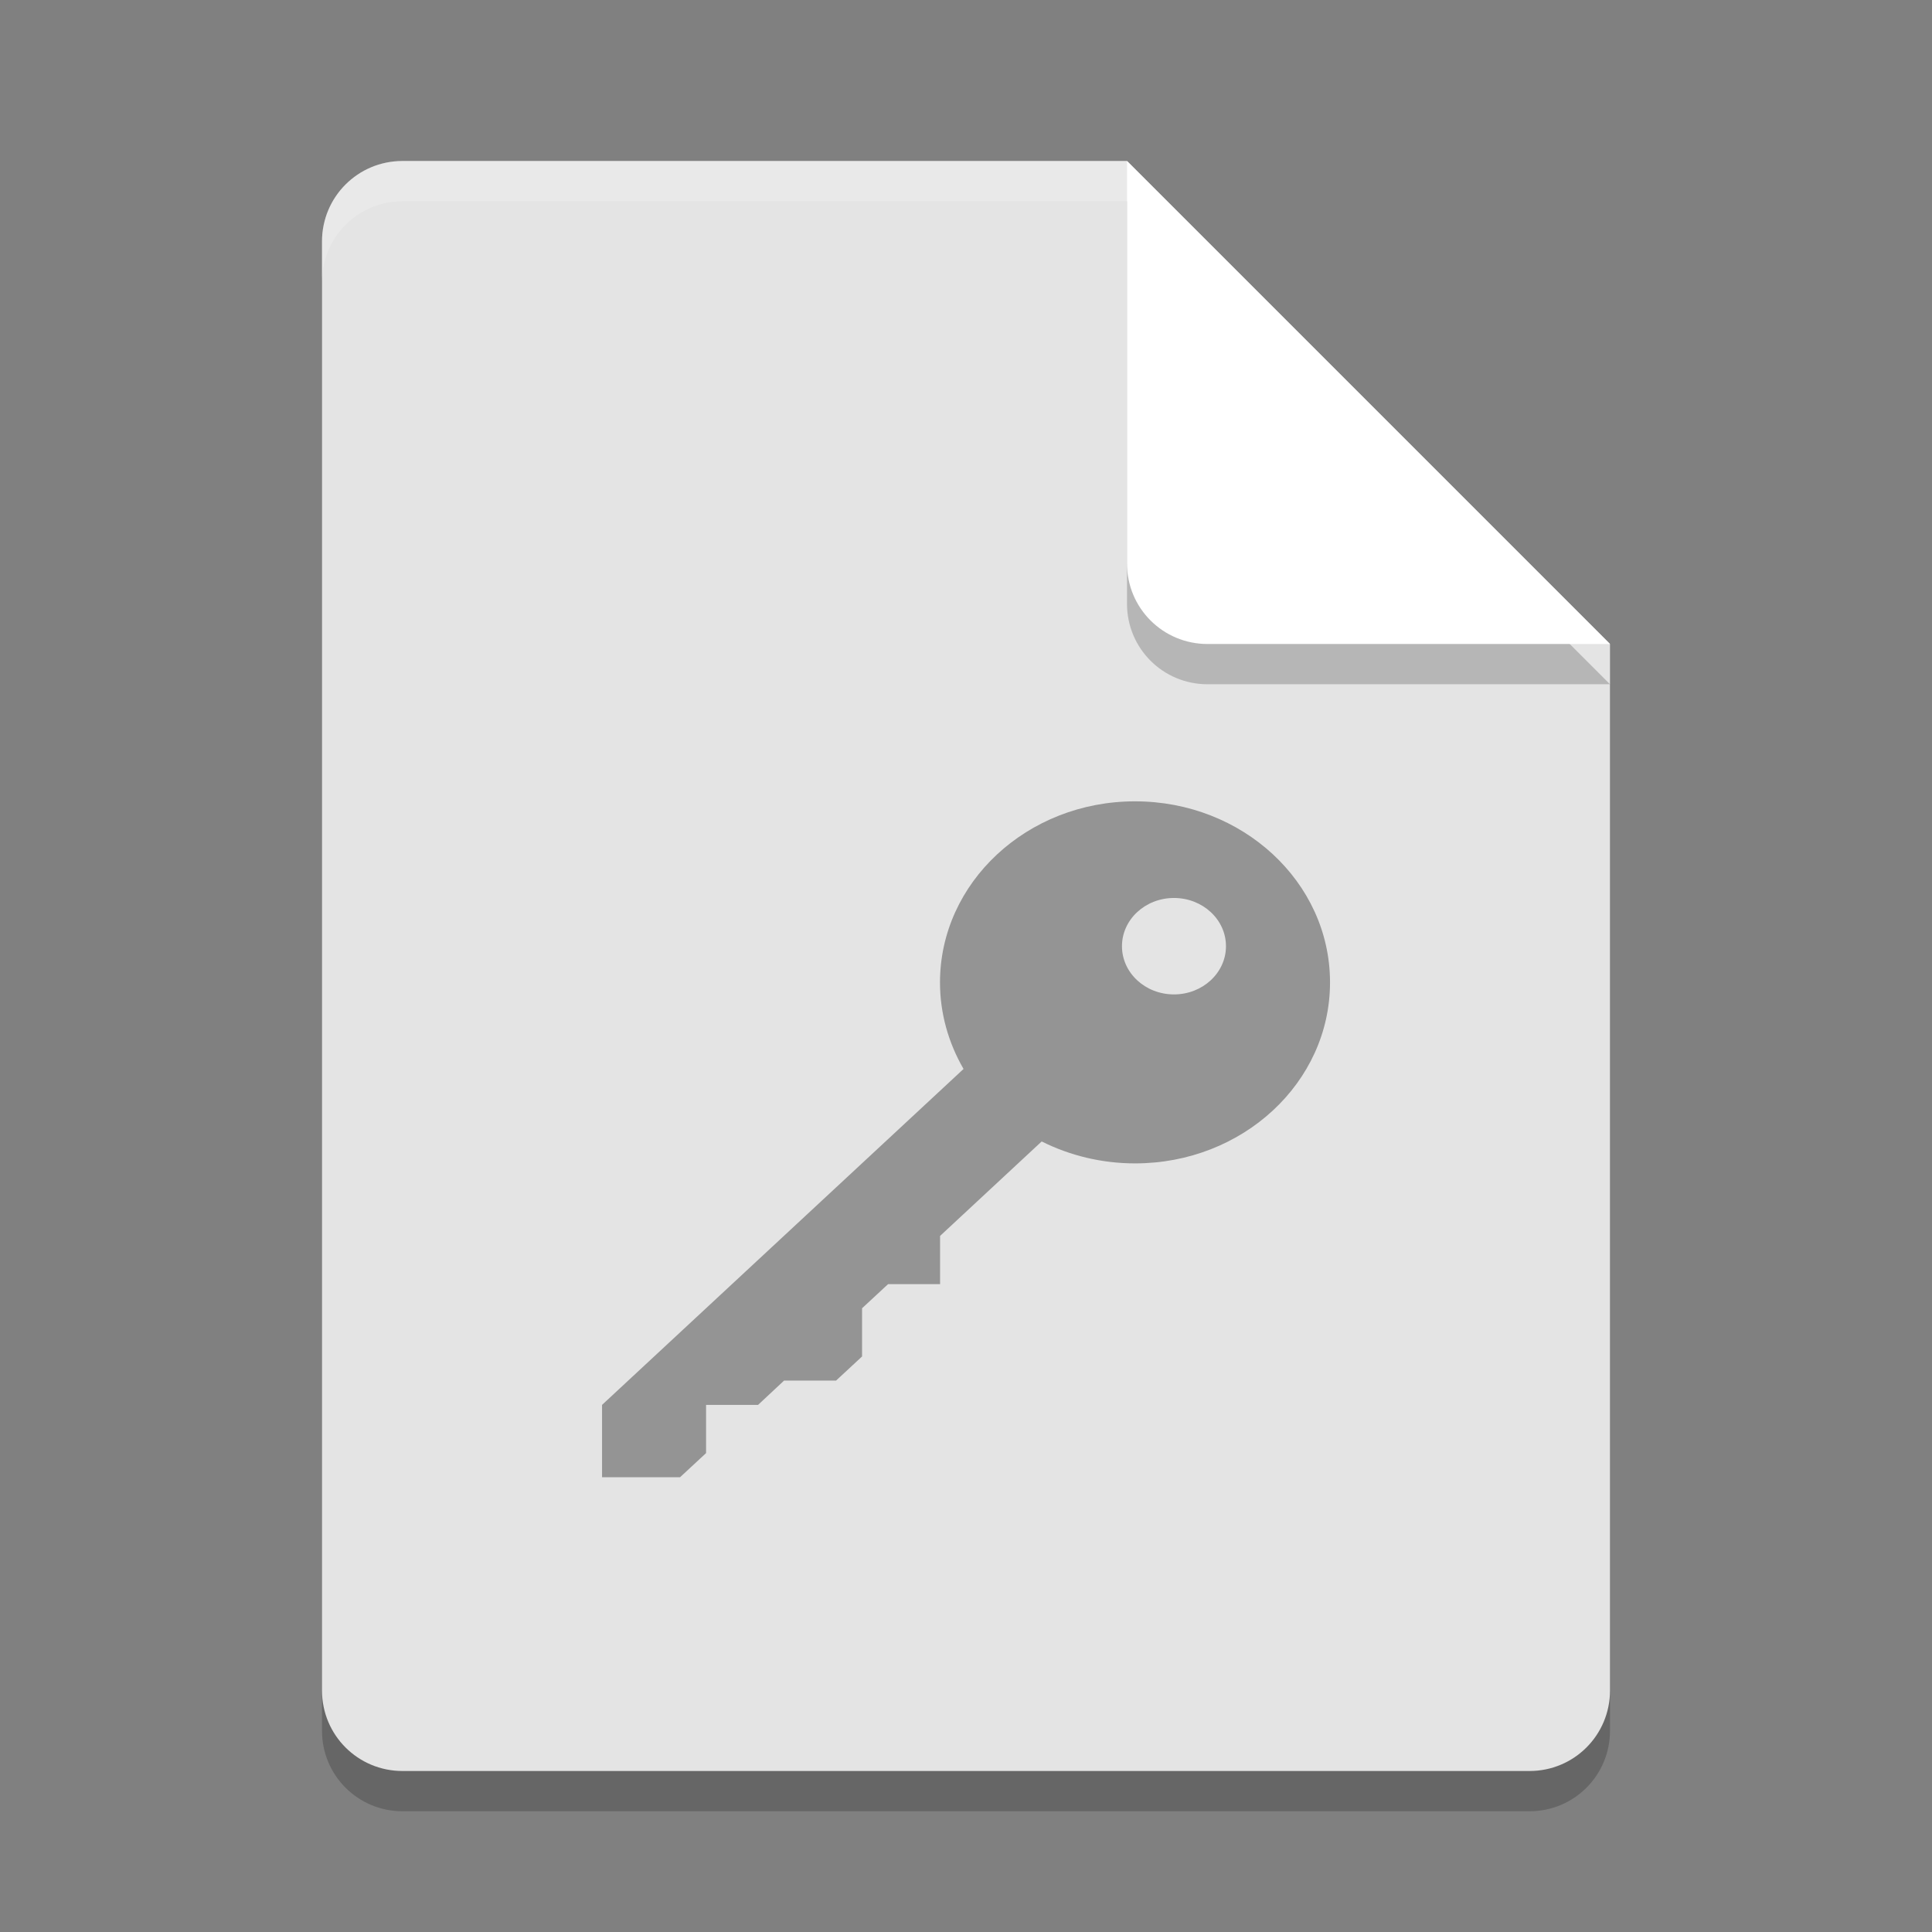 <?xml version="1.0" encoding="UTF-8" standalone="no"?>
<svg
   xmlns:dc="http://purl.org/dc/elements/1.1/"
   xmlns:cc="http://creativecommons.org/ns#"
   xmlns:rdf="http://www.w3.org/1999/02/22-rdf-syntax-ns#"
   xmlns:svg="http://www.w3.org/2000/svg"
   xmlns="http://www.w3.org/2000/svg"
   xmlns:sodipodi="http://sodipodi.sourceforge.net/DTD/sodipodi-0.dtd"
   xmlns:inkscape="http://www.inkscape.org/namespaces/inkscape"
   width="48"
   height="48"
   version="1.1"
   id="svg14"
   sodipodi:docname="encrypted-key.svg"
   inkscape:version="0.92.2 2405546, 2018-03-11">
  <rect width="100%" height="100%" fill="#808080" stroke="none"/>
  <defs
     id="defs18" />
  <sodipodi:namedview
     pagecolor="#ffffff"
     bordercolor="#666666"
     borderopacity="1"
     objecttolerance="10"
     gridtolerance="10"
     guidetolerance="10"
     inkscape:pageopacity="0"
     inkscape:pageshadow="2"
     inkscape:window-width="1366"
     inkscape:window-height="690"
     id="namedview16"
     showgrid="false"
     inkscape:zoom="3.7064667"
     inkscape:cx="-14.855199"
     inkscape:cy="20.478921"
     inkscape:window-x="0"
     inkscape:window-y="0"
     inkscape:window-maximized="1"
     inkscape:current-layer="svg14" />
  <path
     style="opacity:0.2"
     d="M 10,5 C 8.892,5 8,5.892 8,7 V 43 C 8,44.108 8.892,45 10,45 H 38 C 39.108,45 40,44.108 40,43 V 17 L 28,5 Z"
     id="path2" />
  <path
     style="fill:#e4e4e4;fill-opacity:1"
     d="M 10,4 C 8.892,4 8,4.892 8,6 V 42 C 8,43.108 8.892,44 10,44 H 38 C 39.108,44 40,43.108 40,42 V 16 L 28,4 Z"
     id="path4" />
  <path
     style="opacity:0.2"
     d="M 40,17 28,5 V 15 C 28,16.108 28.892,17 30,17 Z"
     id="path6" />
  <path
     style="fill:#ffffff;fill-opacity:1"
     d="M 40,16 28,4 V 14 C 28,15.108 28.892,16 30,16 Z"
     id="path8" />
  <path
     style="opacity:0.2;fill:#ffffff"
     d="M 10 4 C 8.892 4 8 4.892 8 6 L 8 7 C 8 5.892 8.892 5 10 5 L 28 5 L 28 4 L 10 4 z"
     id="path10" />
  <path
     inkscape:connector-curvature="0"
     style="fill:#000000;fill-opacity:0.353;stroke-width:1.333"
     d="m 28.198,19.909 c -2.677,0 -4.844,2.016 -4.844,4.5 0,0.776 0.214,1.505 0.583,2.146 0.005,0 0,0.005 0,0.005 l -8.979,8.344 v 1.797 h 1.938 l 0.646,-0.599 v -1.198 h 1.292 l 0.646,-0.604 h 1.292 l 0.646,-0.599 v -1.198 l 0.646,-0.599 h 1.292 v -1.198 l 2.521,-2.344 c 0.005,0 0.01,0 0.01,0 0.688,0.344 1.479,0.542 2.313,0.542 2.677,0 4.844,-2.01 4.844,-4.495 v -0.021 c -0.01,-2.479 -2.177,-4.479 -4.844,-4.479 z m 0.969,2.401 c 0.714,0 1.292,0.536 1.292,1.198 0,0.661 -0.578,1.198 -1.292,1.198 -0.714,0 -1.292,-0.536 -1.292,-1.198 0,-0.661 0.578,-1.198 1.292,-1.198 z m 0,0"
     id="path21" />
</svg>
